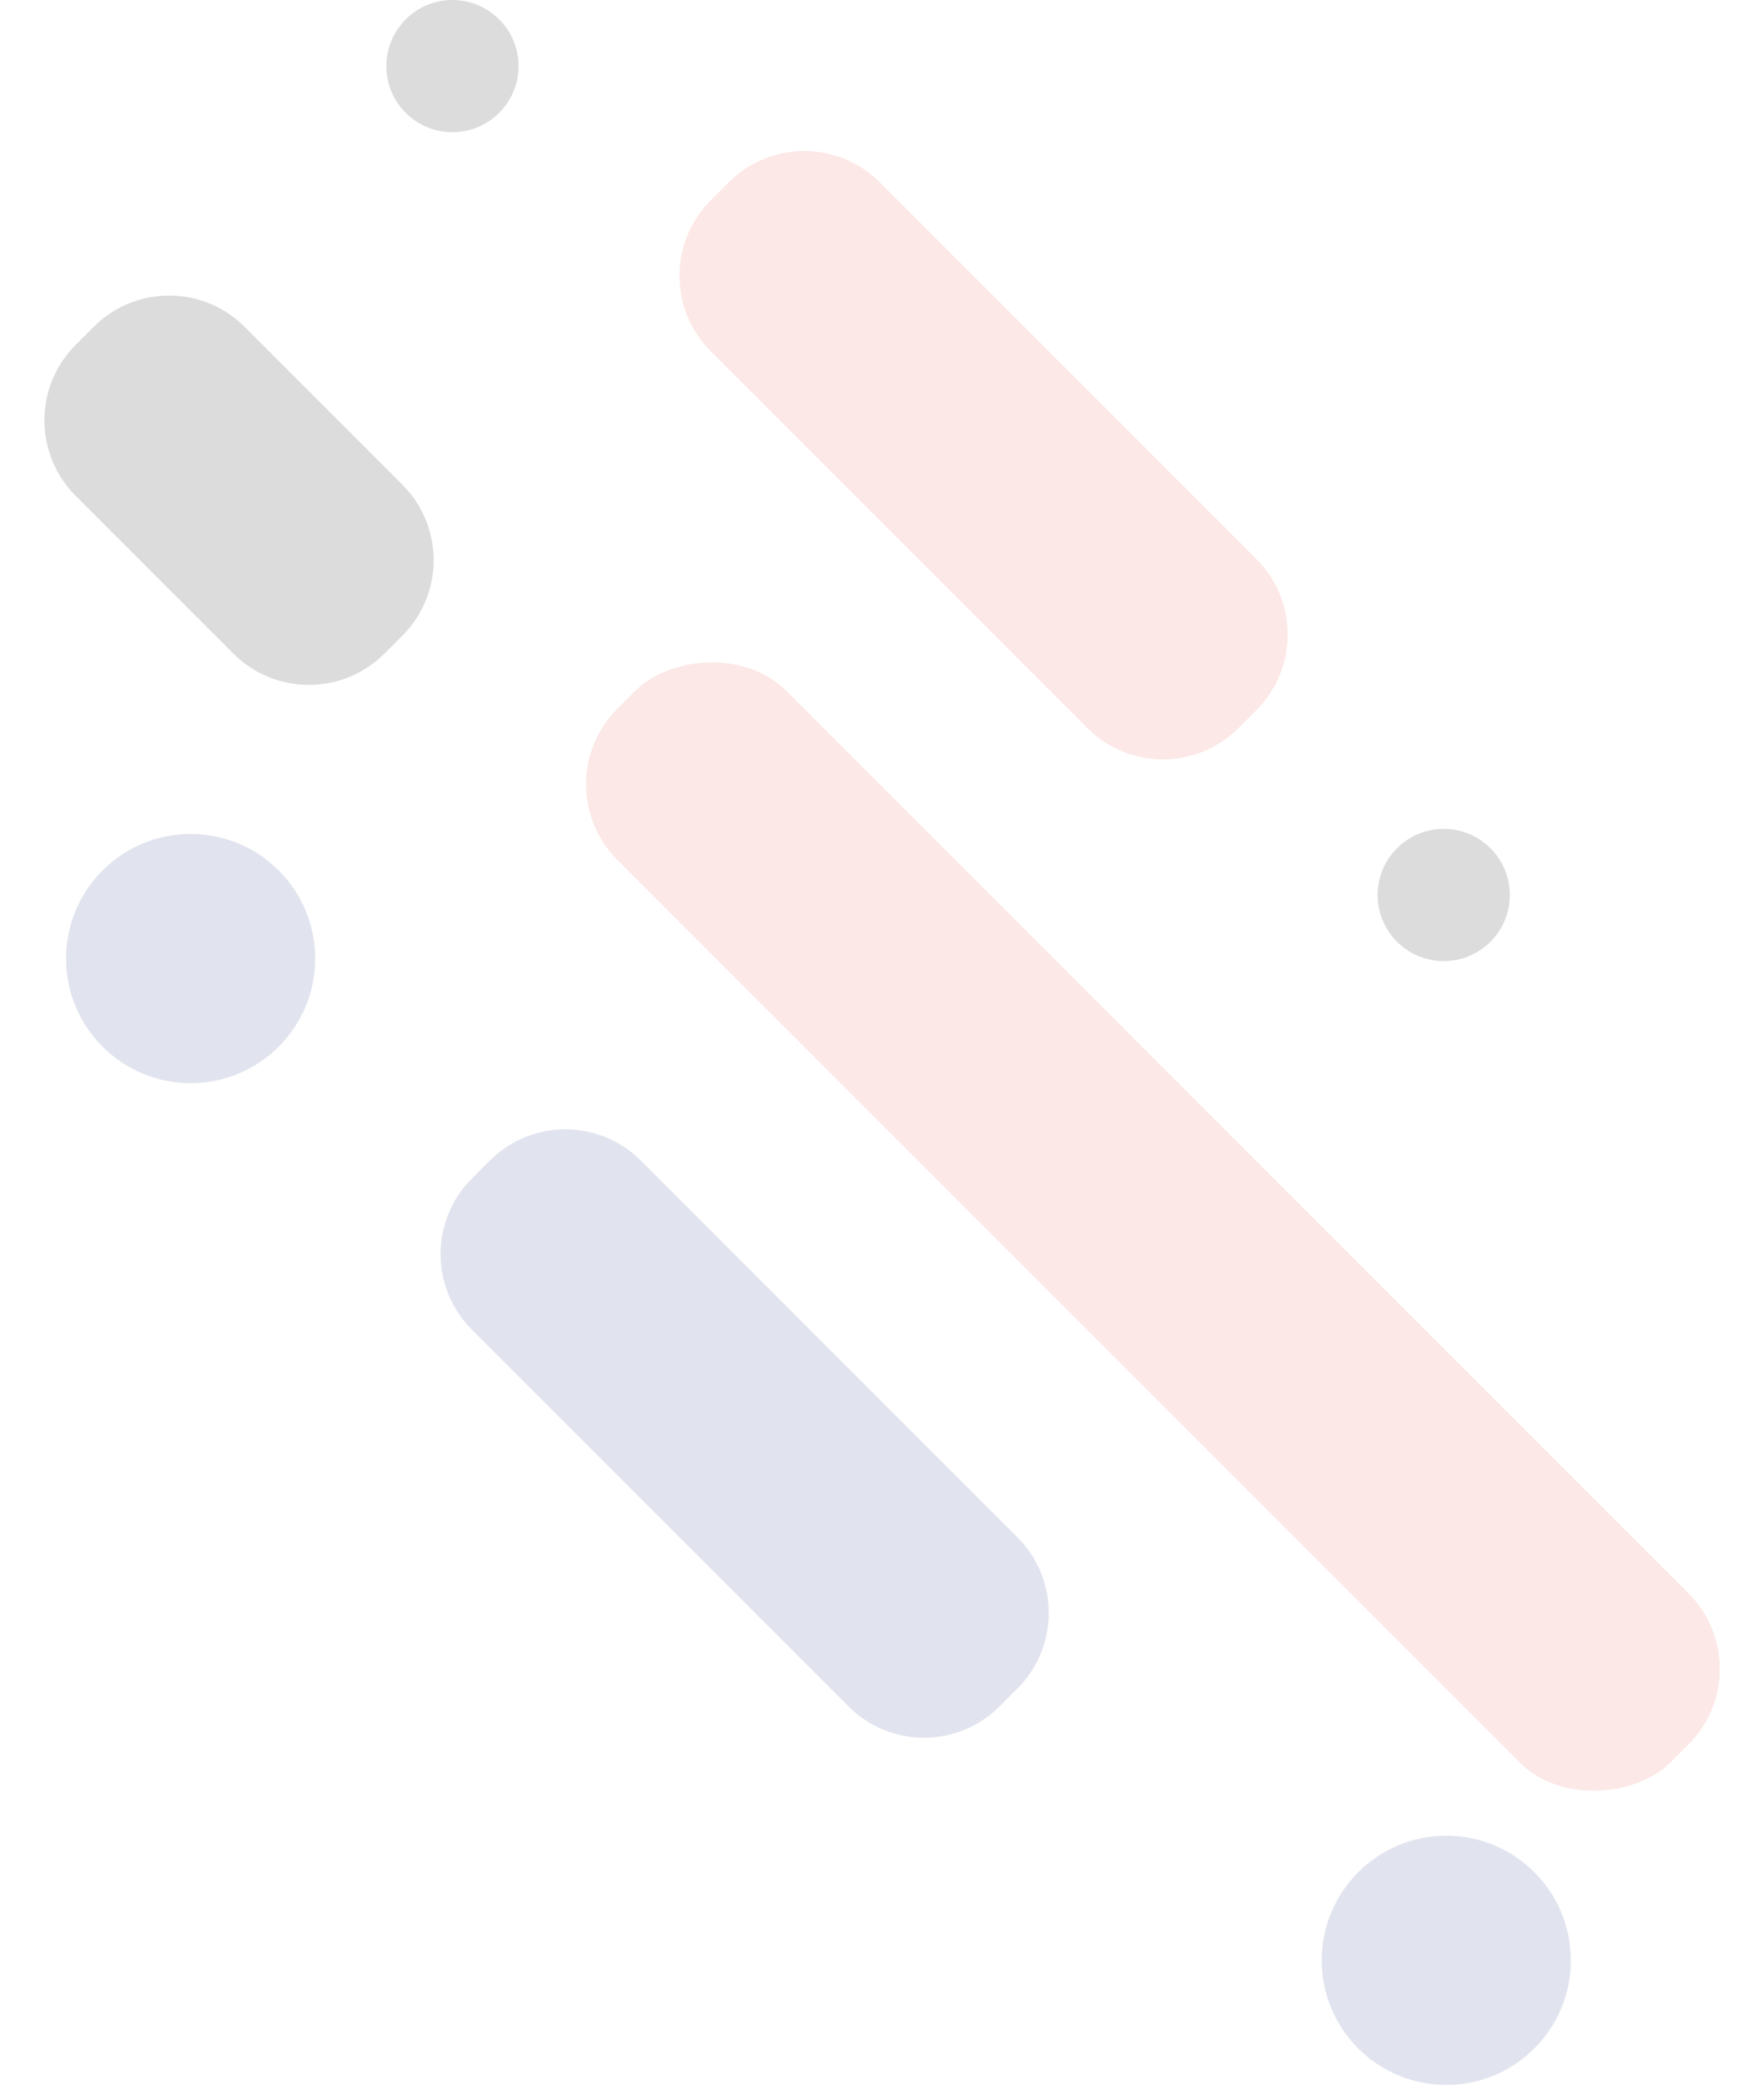 <?xml version="1.0" encoding="UTF-8"?>
<svg width="347px" height="410px" viewBox="0 0 347 410" version="1.1" xmlns="http://www.w3.org/2000/svg" xmlns:xlink="http://www.w3.org/1999/xlink">
    <title>Background</title>
    <g id="Page-1" stroke="none" stroke-width="1" fill="none" fill-rule="evenodd" opacity="0.14">
        <g id="Home" transform="translate(-215, -476)" fill-rule="nonzero">
            <g id="Background" transform="translate(215, 476)">
                <g id="Form" transform="translate(173.5, 205) scale(-1, 1) translate(-173.5, -205) ">
                    <rect id="Rectangle-2" fill="#EB5B49" transform="translate(120.208, 241.208) rotate(-45) translate(-120.208, -241.208) " x="-26.292" y="217.708" width="293" height="47" rx="21"></rect>
                    <path d="M148.12,258.401 L252.912,258.401 C264.51,258.401 273.912,267.803 273.912,279.401 L273.912,284.401 C273.912,295.999 264.51,305.401 252.912,305.401 L148.12,305.401 C136.522,305.401 127.12,295.999 127.12,284.401 L127.12,279.401 C127.12,267.803 136.522,258.401 148.12,258.401 Z" id="Rectangle-2" fill="#283583" transform="translate(200.516, 281.901) rotate(-45) translate(-200.516, -281.901) "></path>
                    <path d="M278.04,72.905 L321.92,72.905 C333.518,72.905 342.92,82.307 342.92,93.905 L342.92,98.905 C342.92,110.503 333.518,119.905 321.92,119.905 L278.04,119.905 C266.442,119.905 257.04,110.503 257.04,98.905 L257.04,93.905 C257.04,82.307 266.442,72.905 278.04,72.905 Z" id="Rectangle-2" fill="#000000" transform="translate(299.98, 96.405) rotate(-45) translate(-299.98, -96.405) "></path>
                    <circle id="Oval" fill="#283583" cx="309.5" cy="188.5" r="24.5"></circle>
                    <circle id="Oval" fill="#283583" cx="62.5" cy="385.5" r="24.5"></circle>
                    <circle id="Oval" fill="#000000" cx="258" cy="13" r="13"></circle>
                    <circle id="Oval" fill="#000000" cx="63" cy="176" r="13"></circle>
                    <path d="M101.12,66.016 L205.912,66.016 C217.51,66.016 226.912,75.418 226.912,87.016 L226.912,92.016 C226.912,103.614 217.51,113.016 205.912,113.016 L101.12,113.016 C89.522,113.016 80.12,103.614 80.12,92.016 L80.12,87.016 C80.12,75.418 89.522,66.016 101.12,66.016 Z" id="Rectangle-2" fill="#EB5B49" transform="translate(153.516, 89.516) rotate(-45) translate(-153.516, -89.516) "></path>
                </g>
            </g>
        </g>
    </g>
</svg>